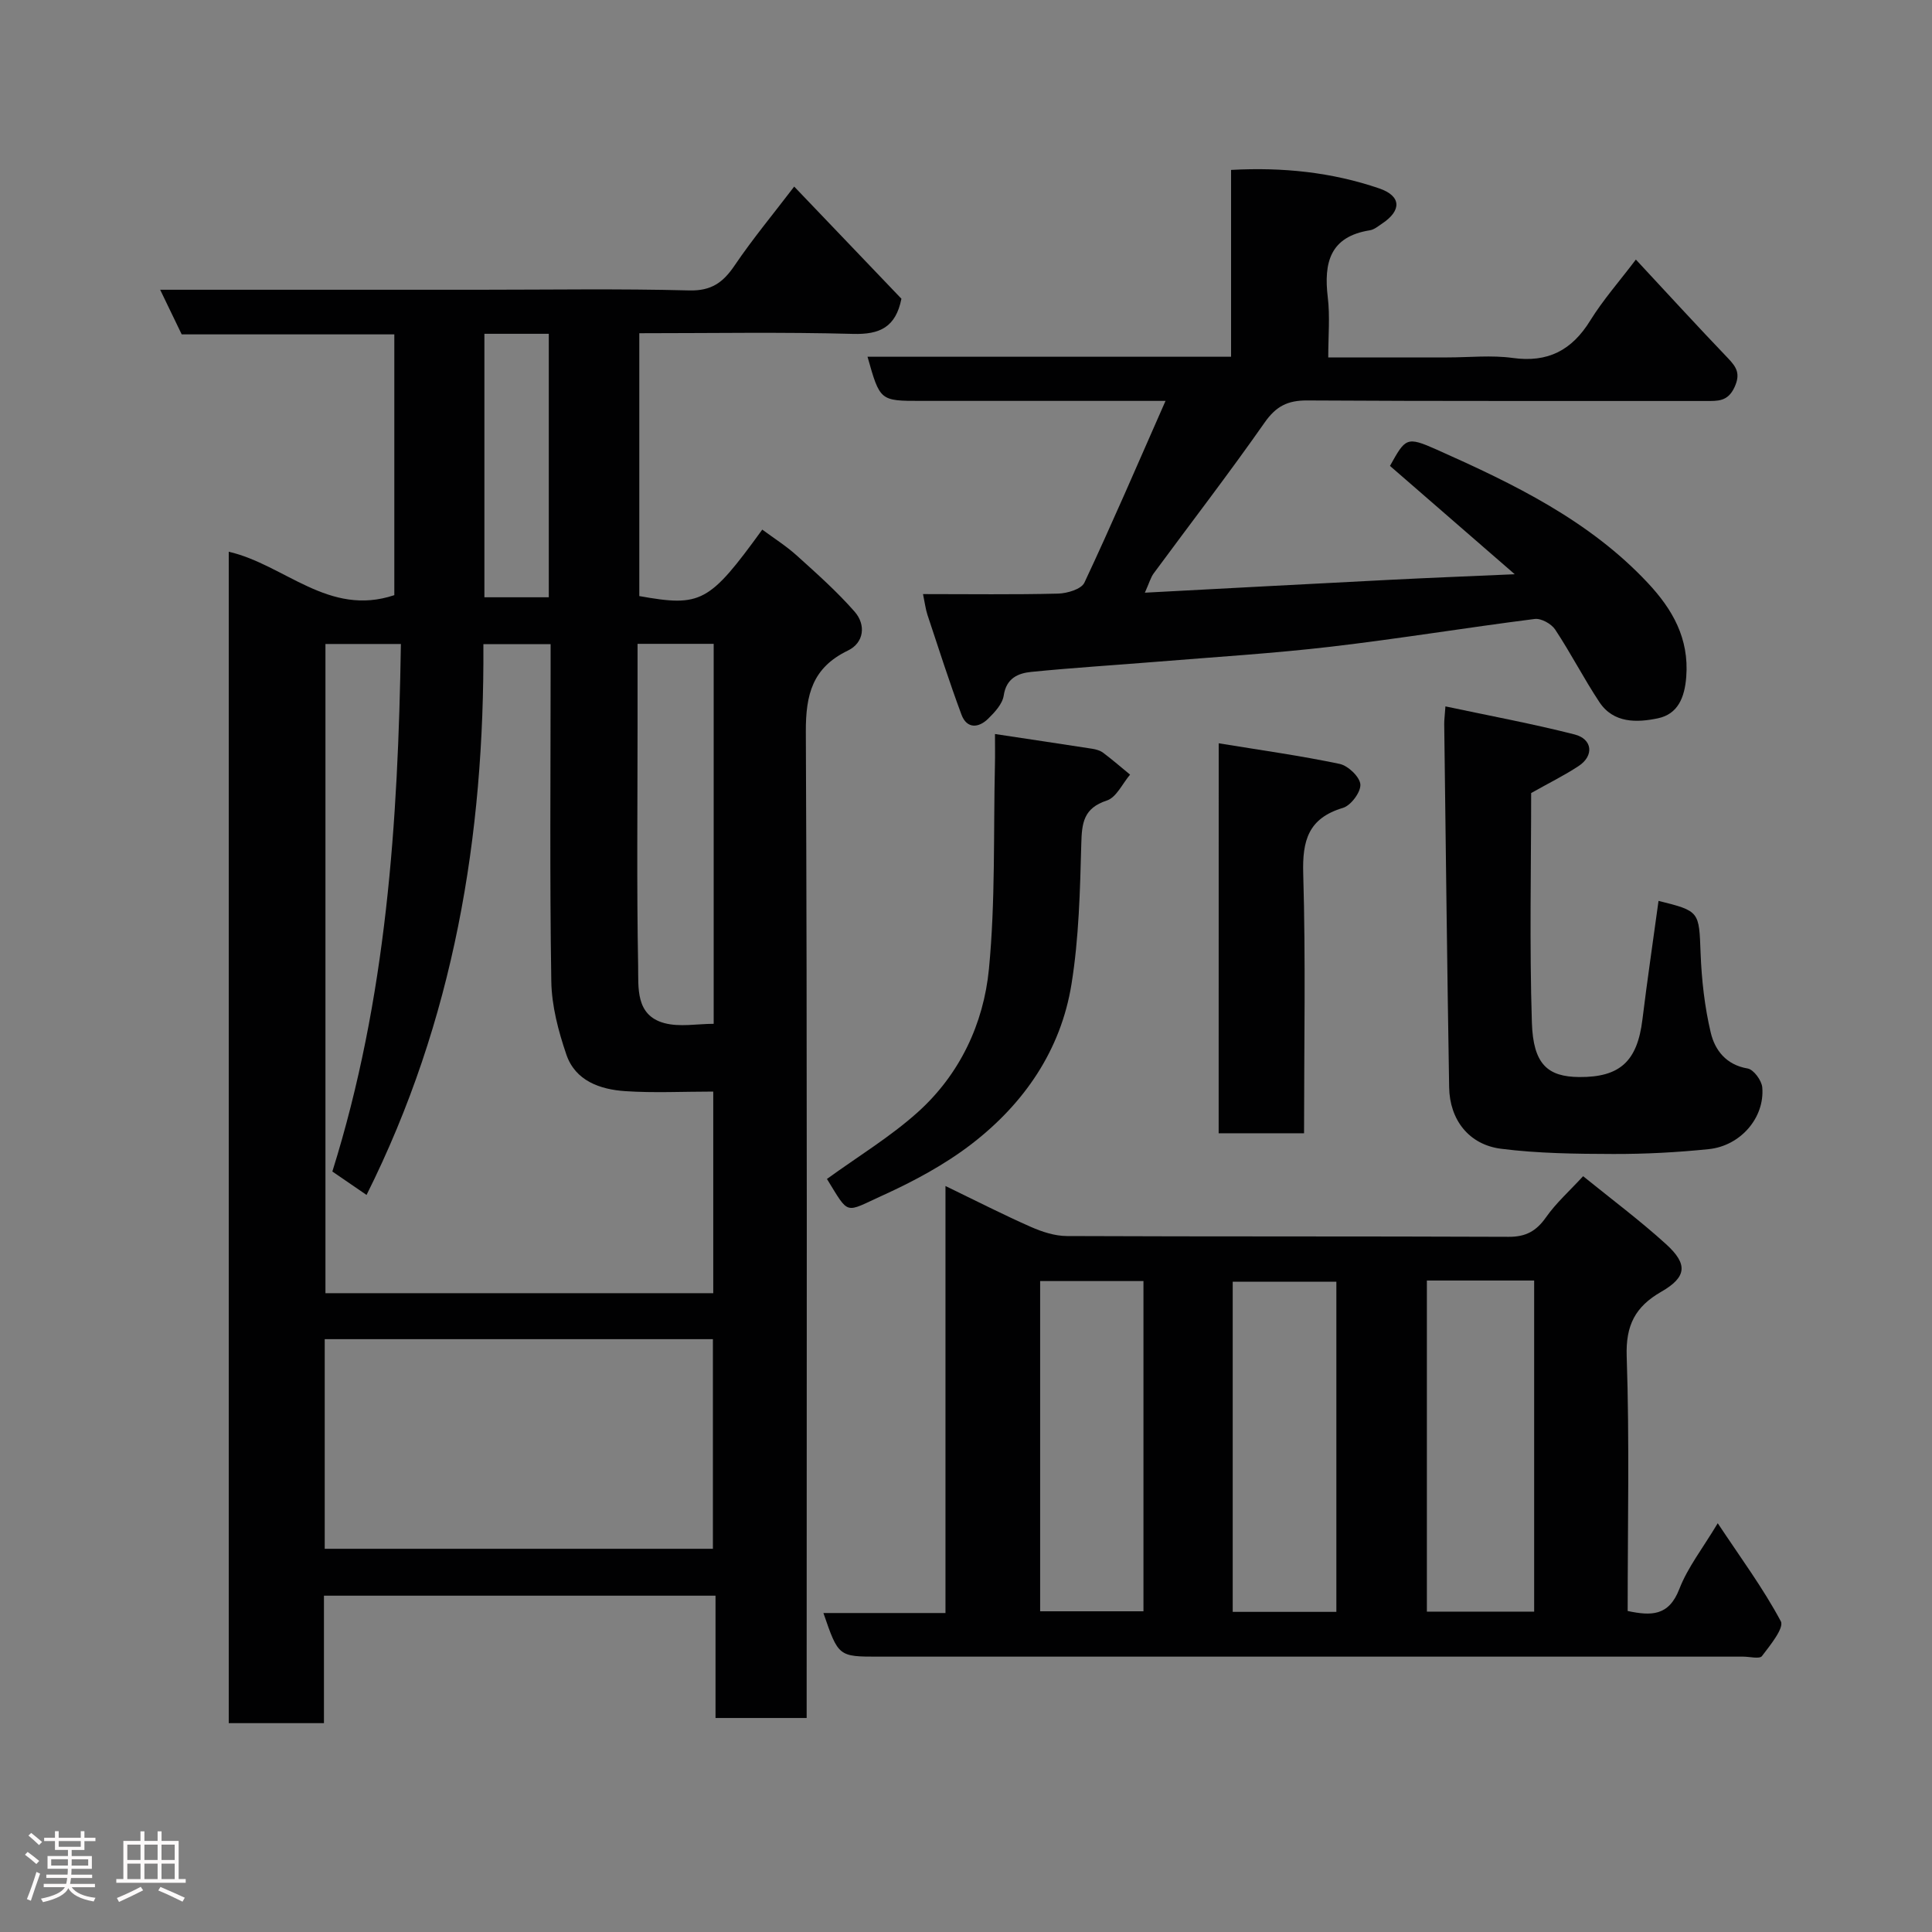 <svg enable-background="new 0 0 400 400" viewBox="0 0 400 400" xmlns="http://www.w3.org/2000/svg"><rect x="0" y="0" width="400" height="400" fill="#808080" stroke="none"/><path d="m5.17 384 .55-.58c.85.61 1.65 1.24 2.4 1.87l-.59.64c-.83-.73-1.62-1.38-2.36-1.93m1.22 9.53-.82-.34c.71-1.76 1.37-3.64 1.98-5.63.24.13.5.25.76.36-.6 1.67-1.24 3.54-1.92 5.61m-.5-13.5.57-.54c.56.44 1.31 1.06 2.26 1.87l-.64.64c-.68-.66-1.41-1.32-2.19-1.97m3.25.46h2.24v-1.36h.77v1.36h4.57v-1.36h.76v1.36h2.28v.69h-2.28v1.84h-2.64v1.26h4.18v2.64h-4.21c0 .45-.02.86-.05 1.21h4.32v.69h-4.38c-.04.34-.1.75-.19 1.22h5.15v.69h-4.82c.87 1.19 2.51 1.92 4.93 2.19-.17.31-.3.57-.37.76-2.77-.49-4.52-1.41-5.26-2.76-.56 1.26-2.3 2.23-5.24 2.9-.12-.24-.26-.48-.43-.72 2.73-.55 4.38-1.34 4.96-2.38h-4.38v-.69h4.65c.1-.38.17-.79.21-1.22h-4.32v-.69h4.4c.03-.34.05-.75.05-1.21h-4.2v-2.64h4.23v-1.26h-2.69v-1.84h-2.24zm1.46 4.46v1.29h3.45c.01-.4.02-.57.01-.53v-.32-.45h-3.46zm1.55-2.59h4.57v-1.19h-4.57zm6.11 2.59h-3.42v.77c-.02.19-.01.37-.02.53h3.44z" fill="#fcfafa"/><path d="m32.63 379.16h.82v1.98h3.54v7.89h1.46v.78h-14.37v-.78h1.46v-7.89h3.54v-1.98h.82v1.98h2.73zm-3.49 11.48.5.73c-1.61.82-3.28 1.63-5 2.41-.13-.27-.28-.55-.44-.82 1.75-.72 3.4-1.49 4.94-2.32m-2.78-5.55h2.73v-3.18h-2.73zm0 3.95h2.73v-3.2h-2.73zm3.54-3.95h2.73v-3.18h-2.73zm0 3.95h2.73v-3.2h-2.73zm7.89 4.68c-1.84-.92-3.51-1.7-5.02-2.32l.45-.73c1.89.8 3.57 1.55 5.04 2.23zm-1.62-11.81h-2.73v3.18h2.73zm-2.73 7.13h2.73v-3.2h-2.73z" fill="#fcfafa"/><g fill="#010102"><path d="m47.36 114.23c11.63 2.69 20.68 13.54 34.28 8.99 0-17.51 0-35.56 0-53.99-14.58 0-29.18 0-44.02 0-1.49-3.08-2.88-5.95-4.46-9.24h66.04c14.5 0 29-.24 43.49.14 4.62.12 7.03-1.66 9.42-5.19 3.74-5.52 8.02-10.67 12.32-16.31 7.71 8.07 15.04 15.74 22.2 23.22-1.18 5.9-4.48 7.43-9.99 7.28-14.63-.4-29.29-.14-44.28-.14v54.42c12.78 2.28 14.46 1.4 25.46-13.76 2.4 1.78 4.96 3.39 7.17 5.39 4.12 3.72 8.31 7.44 11.96 11.61 2.37 2.71 1.95 6.43-1.4 8.04-7.33 3.54-8.74 9.08-8.71 16.79.3 65.99.17 131.98.17 197.98v6.23c-6.39 0-12.44 0-18.87 0 0-8.41 0-16.68 0-25.32-27.09 0-53.8 0-81.07 0v26.39c-6.81 0-13.08 0-19.71 0 0-80.76 0-161.49 0-242.53zm21.45 128.32c11.22-35.78 13.61-72.3 14.19-109.22-5.58 0-10.63 0-15.62 0v134.41h80.29c0-13.98 0-27.7 0-41.74-6.29 0-12.29.31-18.23-.09-5.21-.35-10.32-2.13-12.18-7.57-1.66-4.86-3.04-10.09-3.12-15.18-.34-21.49-.14-42.99-.14-64.48 0-1.77 0-3.54 0-5.31-4.99 0-9.38 0-13.92 0 .23 39.79-6.1 77.86-24.19 114.03-2.2-1.52-4.41-3.03-7.08-4.85zm-1.58 78.11h80.37c0-14.72 0-29.1 0-43.4-26.98 0-53.56 0-80.37 0zm80.53-187.36c-5.53 0-10.46 0-15.76 0v17.19c0 16.49-.19 32.99.12 49.48.08 4.44-.6 10.22 5.41 11.85 3.19.86 6.81.15 10.23.15 0-26.61 0-52.54 0-78.67zm-47.47-64.19v54.55h13.33c0-18.38 0-36.41 0-54.55-4.52 0-8.67 0-13.33 0z"/><path d="m170.48 333.96h25.27c0-29.27 0-58.34 0-88.41 6.39 3.09 11.97 5.95 17.69 8.47 2.32 1.02 4.95 1.88 7.44 1.89 30.49.13 60.98.03 91.46.16 3.57.02 5.74-1.19 7.75-4.05 2.07-2.95 4.84-5.42 7.68-8.5 5.88 4.77 11.77 9.16 17.18 14.08 4.56 4.14 4.27 6.81-1 9.84-5.38 3.09-7.38 6.92-7.16 13.39.59 17.46.2 34.95.2 52.71 4.83 1.01 8.51 1.11 10.7-4.56 1.73-4.48 4.85-8.43 7.95-13.61 4.68 7.06 9.38 13.41 13.06 20.3.73 1.37-2.21 4.98-3.91 7.21-.49.64-2.54.11-3.87.11-59.64 0-119.29 0-178.93 0-8.4.01-8.4.01-11.51-9.03zm124.94-68.84v68.55h22.21c0-23.04 0-45.73 0-68.55-7.51 0-14.65 0-22.21 0zm-80.07.11v68.37h21.39c0-22.99 0-45.57 0-68.37-7.19 0-14.12 0-21.39 0zm39.87 68.49h21.46c0-22.98 0-45.67 0-68.35-7.36 0-14.41 0-21.46 0z"/><path d="m191.1 123c9.67 0 18.83.13 27.97-.1 1.89-.05 4.81-.92 5.44-2.26 5.66-12.05 10.91-24.28 16.8-37.64-3.21 0-4.94 0-6.66 0-14.66 0-29.33 0-43.99 0-8.47 0-8.47 0-11.05-9.14h75.27c0-12.94 0-25.55 0-38.68 10.72-.59 20.89.48 30.68 3.83 4.61 1.58 4.64 4.58.62 7.26-.81.54-1.66 1.27-2.57 1.41-8.26 1.31-9.56 6.7-8.71 13.86.48 3.92.1 7.93.1 12.46h24.71c4.5 0 9.07-.5 13.48.11 7.29 1.01 12.24-1.58 16.05-7.74 2.65-4.28 6.03-8.11 9.45-12.63 6.43 6.91 12.67 13.74 19.08 20.43 1.79 1.87 2.61 3.25 1.34 6-1.39 3.01-3.47 2.85-5.97 2.85-27.49-.03-54.99.06-82.48-.11-4.07-.03-6.48 1.2-8.85 4.6-7.4 10.57-15.29 20.8-22.95 31.2-.63.86-.91 1.96-1.83 4 17.48-.92 34.15-1.83 50.82-2.67 8.09-.41 16.19-.73 25.76-1.15-9.15-7.95-17.45-15.15-25.83-22.43 3.22-5.77 3.4-6.17 9.68-3.37 15.89 7.08 31.57 14.63 43.73 27.63 5.08 5.43 8.54 11.44 7.93 19.41-.33 4.34-1.76 7.73-5.88 8.59-4.31.9-9.17 1.06-12.1-3.35-3.24-4.89-5.92-10.14-9.16-15.03-.79-1.19-2.9-2.36-4.23-2.19-14.11 1.79-28.15 4.1-42.27 5.75-11.92 1.39-23.92 2.12-35.88 3.1-8.7.71-17.41 1.24-26.09 2.11-2.72.27-5.17 1.3-5.7 4.89-.26 1.74-1.85 3.46-3.22 4.8-2 1.96-4.43 2.12-5.53-.85-2.53-6.8-4.74-13.73-7.03-20.62-.4-1.21-.55-2.51-.93-4.33z"/><path d="m343.38 186.52c8.56 2.11 8.38 2.2 8.71 10.81.21 5.52.83 11.1 2.1 16.46.86 3.62 3.17 6.68 7.64 7.43 1.24.21 2.91 2.48 3.03 3.92.53 6.26-4.5 12.11-11.11 12.78-6.55.67-13.16 1.02-19.75 1-7.75-.02-15.55-.11-23.22-1.08-6.67-.85-10.64-6-10.75-12.72-.42-25.07-.7-50.15-1.02-75.23-.01-.81.11-1.62.25-3.64 9.16 1.95 18.03 3.59 26.74 5.81 3.74.96 4.05 4.42.85 6.53-2.94 1.94-6.13 3.51-9.84 5.6 0 15.27-.36 31.42.15 47.53.27 8.64 3.28 11.22 9.81 11.27 8.42.06 12.01-3.26 13.07-11.86.99-8.09 2.19-16.17 3.34-24.61z"/><path d="m171.21 244.09c6.5-4.71 13.12-8.72 18.78-13.8 8.71-7.82 13.66-18.32 14.76-29.69 1.35-13.99.92-28.16 1.24-42.25.05-1.98.01-3.95.01-6.38 7 1.06 13.56 2.03 20.12 3.05.78.12 1.64.36 2.26.82 1.92 1.44 3.74 3.02 5.59 4.54-1.58 1.85-2.83 4.71-4.81 5.36-4.84 1.58-5.18 4.66-5.29 8.98-.26 9.7-.49 19.49-2.03 29.04-2.2 13.66-9.78 24.67-20.6 33.03-5.6 4.32-12.03 7.77-18.5 10.71-7.97 3.62-6.82 4.23-11.53-3.41z"/><path d="m252.32 153.89c8.74 1.43 16.95 2.57 25.04 4.27 1.75.37 4.18 2.69 4.29 4.25.11 1.58-1.96 4.36-3.6 4.85-7.16 2.14-8.44 6.73-8.23 13.65.52 17.77.17 35.56.17 53.72-5.92 0-11.63 0-17.68 0 .01-26.3.01-52.65.01-80.74z"/></g></svg>